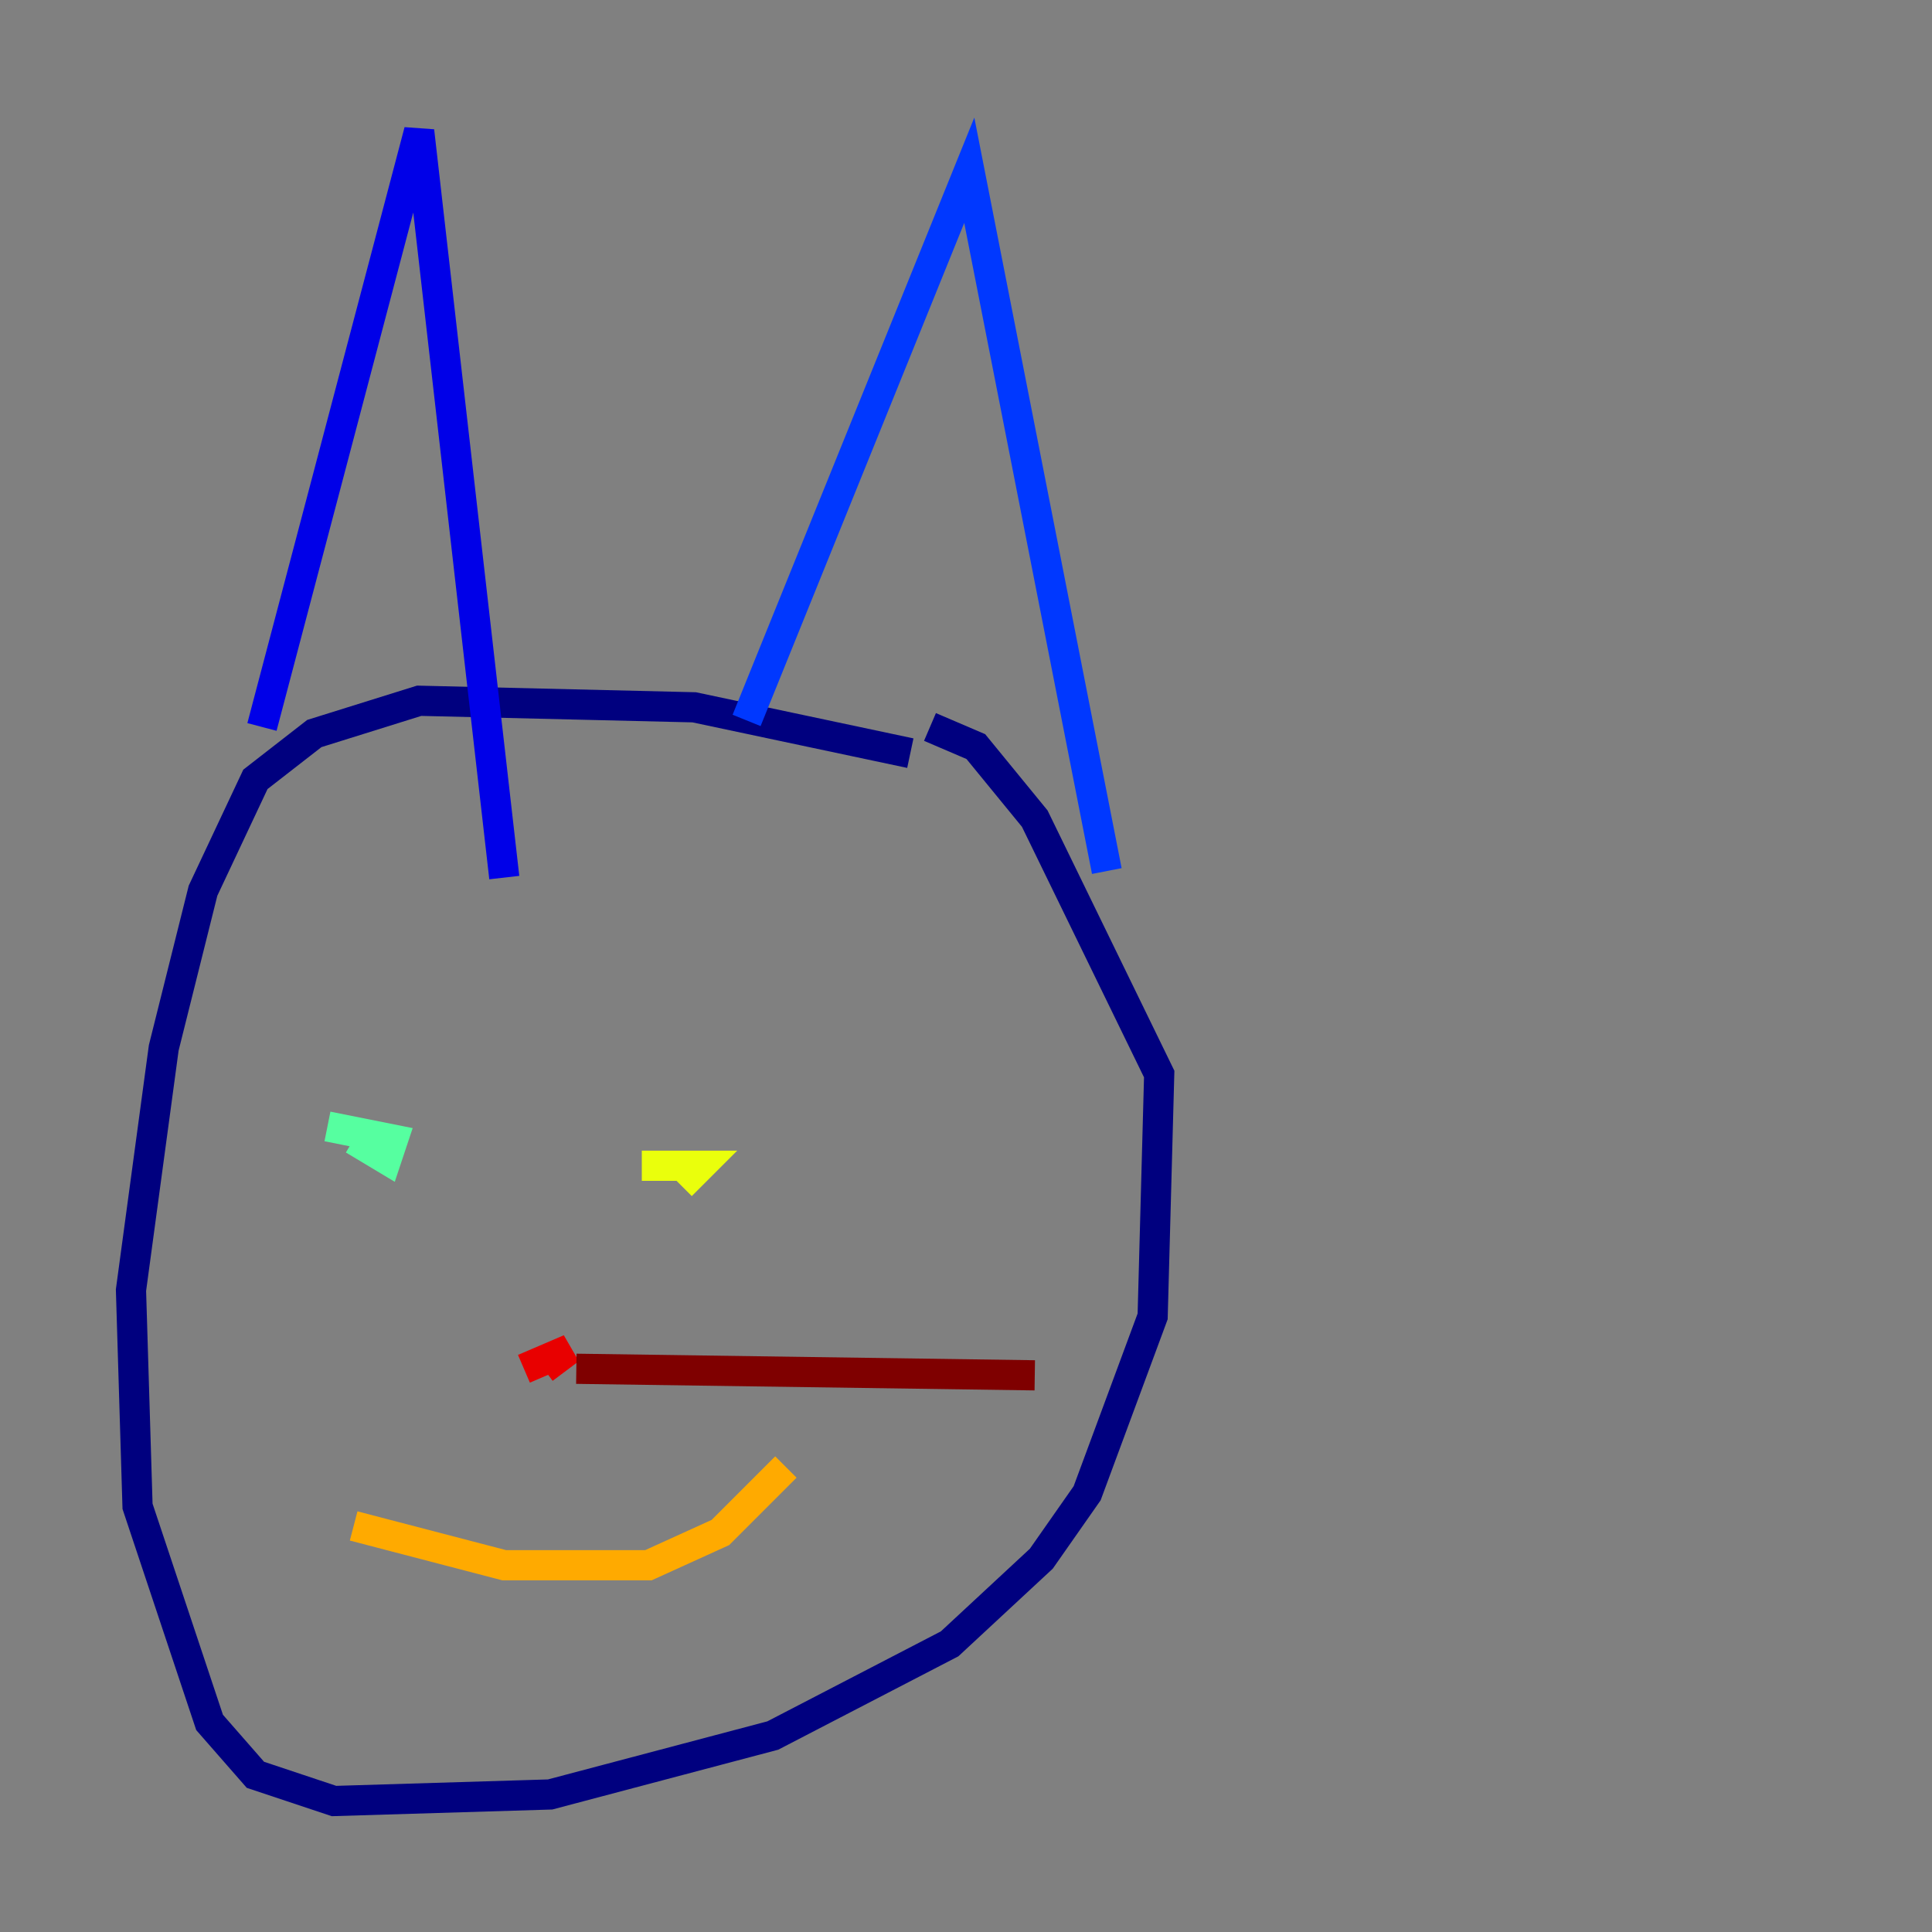<?xml version="1.0" encoding="utf-8" ?>
<svg baseProfile="tiny" height="128" version="1.2" viewBox="0,0,128,128" width="128" xmlns="http://www.w3.org/2000/svg" xmlns:ev="http://www.w3.org/2001/xml-events" xmlns:xlink="http://www.w3.org/1999/xlink"><rect x="0" y="0" width="128" height="128" fill="#808080" stroke="none"/><defs /><polyline fill="none" points="60.312,49.898 45.993,46.861 27.77,46.427 20.827,48.597 16.922,51.634 13.451,59.01 10.848,69.424 8.678,85.478 9.112,99.797 13.885,114.115 16.922,117.586 22.129,119.322 36.447,118.888 51.2,114.983 62.915,108.909 68.99,103.268 72.027,98.929 76.366,87.214 76.8,71.159 68.556,54.237 64.651,49.464 61.614,48.163" stroke="#00007f" stroke-width="2" /><polyline fill="none" points="17.356,48.163 27.77,8.678 33.41,58.142" stroke="#0000e8" stroke-width="2" /><polyline fill="none" points="49.464,47.729 64.217,11.281 73.329,57.709" stroke="#0038ff" stroke-width="2" /><polyline fill="none" points="35.58,76.8 35.58,76.8" stroke="#0094ff" stroke-width="2" /><polyline fill="none" points="47.295,75.064 47.295,75.064" stroke="#0cf4ea" stroke-width="2" /><polyline fill="none" points="21.695,74.63 26.034,75.498 25.6,76.8 23.43,75.498" stroke="#56ffa0" stroke-width="2" /><polyline fill="none" points="42.522,77.234 42.522,77.234" stroke="#a0ff56" stroke-width="2" /><polyline fill="none" points="42.522,77.234 46.427,77.234 45.125,78.536" stroke="#eaff0c" stroke-width="2" /><polyline fill="none" points="23.43,101.098 33.41,103.702 42.956,103.702 47.729,101.532 52.068,97.193" stroke="#ffaa00" stroke-width="2" /><polyline fill="none" points="36.881,89.817 36.881,89.817" stroke="#ff5500" stroke-width="2" /><polyline fill="none" points="36.014,90.685 37.749,89.383 34.712,90.685" stroke="#e80000" stroke-width="2" /><polyline fill="none" points="38.183,90.685 68.556,91.119" stroke="#7f0000" stroke-width="2" /></svg>